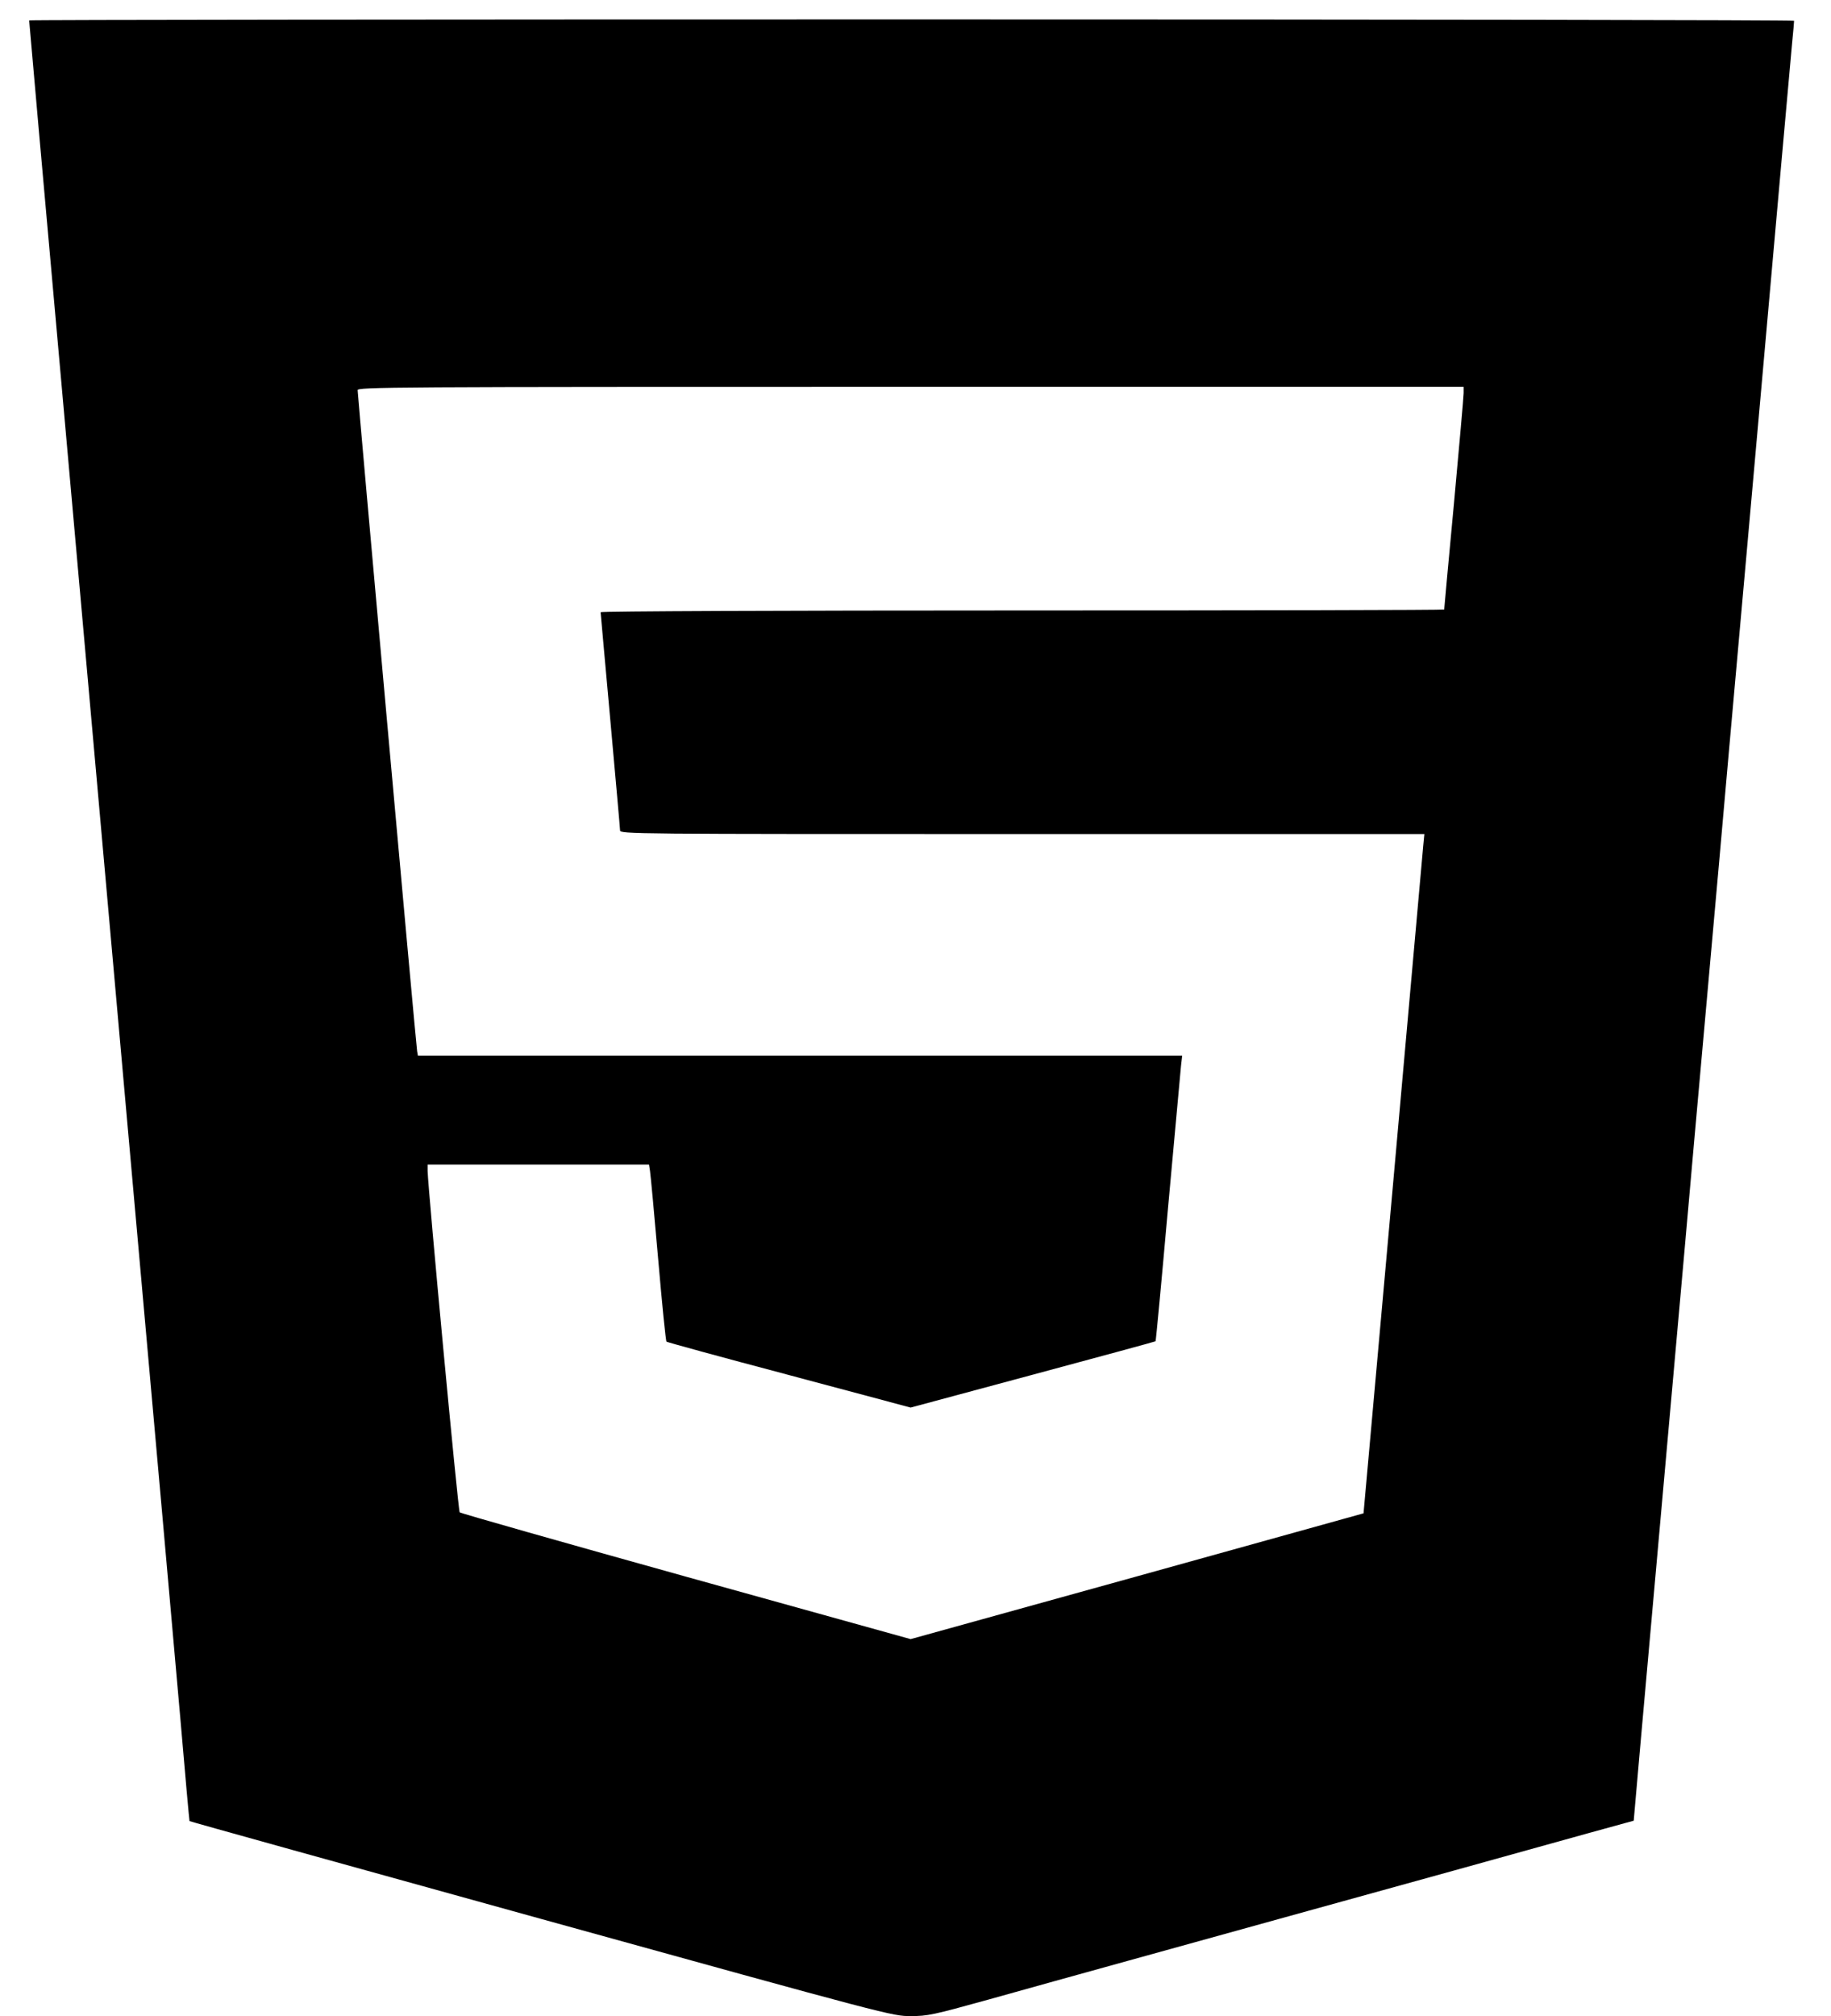 <?xml version="1.0" standalone="no"?>
<!DOCTYPE svg PUBLIC "-//W3C//DTD SVG 20010904//EN"
 "http://www.w3.org/TR/2001/REC-SVG-20010904/DTD/svg10.dtd">
<svg version="1.0" xmlns="http://www.w3.org/2000/svg"
 width="942pt" height="1037pt" viewBox="0 0 942 1037"
 preserveAspectRatio="xMidYMid meet">
<g transform="translate(0,1037) scale(0.1,-0.1)"
fill="#000000" stroke="none">
<path d="M150 10265 c0 -3 23 -258 50 -568 88 -982 136 -1524 275 -3082 75
-836 155 -1745 180 -2020 172 -1923 222 -2490 272 -3055 25 -294 47 -536 48
-537 1 -2 814 -228 1808 -503 1799 -498 1808 -500 1902 -500 88 0 115 6 397
84 167 47 492 137 723 201 694 192 1216 337 1680 465 242 67 548 152 680 189
l240 66 36 410 c53 590 103 1149 224 2508 24 276 76 858 115 1292 39 435 91
1016 115 1293 25 276 65 729 90 1007 25 278 65 732 90 1010 25 278 65 733 90
1012 25 280 50 555 55 613 6 58 10 108 10 113 0 4 -2043 7 -4540 7 -2497 0
-4540 -2 -4540 -5z m7380 -1917 c0 -18 -23 -275 -50 -570 -28 -296 -50 -540
-50 -543 0 -3 -976 -5 -2170 -5 -1237 0 -2170 -4 -2170 -9 0 -5 23 -255 50
-556 27 -301 50 -556 50 -566 0 -19 52 -19 2069 -19 l2069 0 -6 -62 c-3 -35
-73 -821 -156 -1748 l-151 -1684 -1165 -324 -1165 -323 -1155 321 c-635 177
-1159 326 -1165 331 -8 8 -163 1662 -165 1757 l0 32 570 0 569 0 5 -32 c3 -18
22 -222 42 -453 20 -231 39 -423 43 -426 3 -3 287 -81 631 -172 l625 -167 628
169 c345 93 630 170 632 172 2 2 31 310 64 684 34 374 64 704 67 733 l6 52
-1966 0 -1966 0 -4 23 c-5 24 -306 3371 -306 3400 0 16 142 17 2845 17 l2845
0 0 -32z"/>
</g>
</svg>
